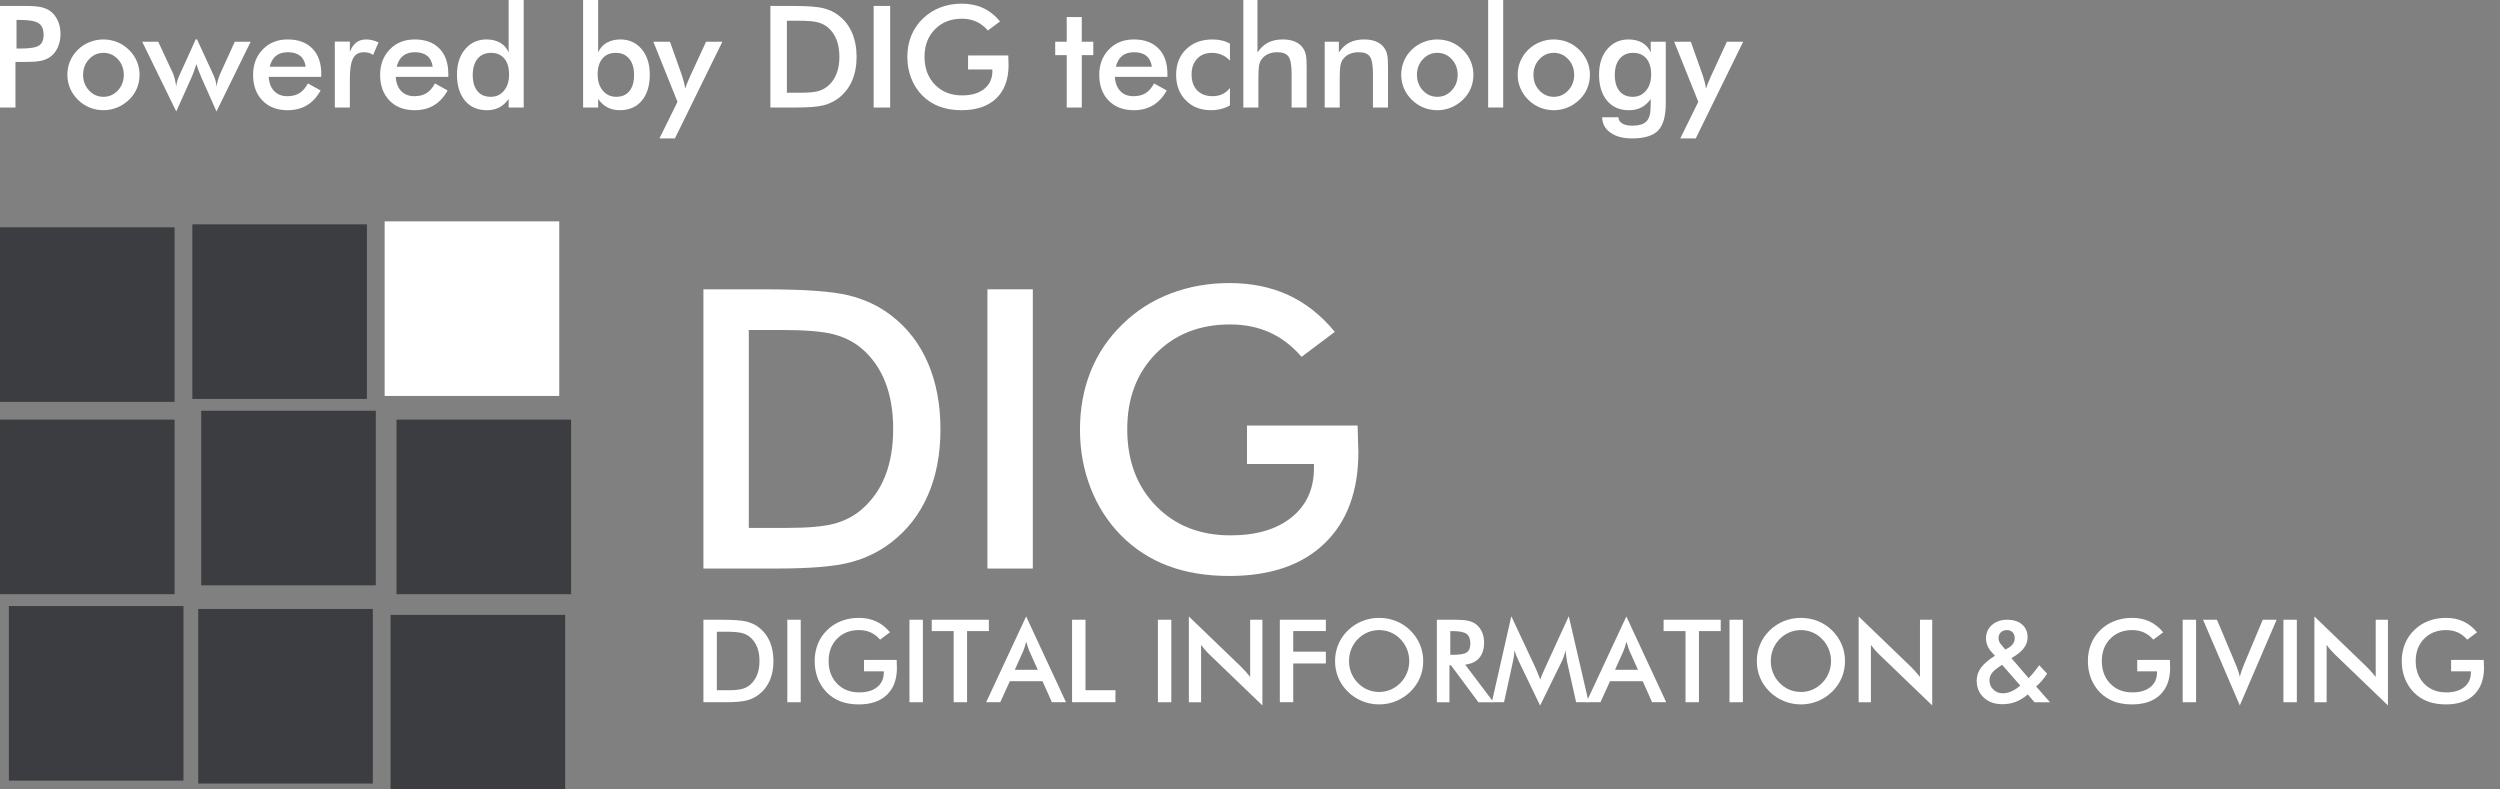 <?xml version="1.0" encoding="utf-8"?>
<!-- Generator: Adobe Illustrator 15.0.0, SVG Export Plug-In . SVG Version: 6.00 Build 0)  -->
<!DOCTYPE svg PUBLIC "-//W3C//DTD SVG 1.1//EN" "http://www.w3.org/Graphics/SVG/1.1/DTD/svg11.dtd">
<svg version="1.1" id="Layer_1" xmlns="http://www.w3.org/2000/svg" xmlns:xlink="http://www.w3.org/1999/xlink" x="0px" y="0px"
	 width="190px" height="60px" viewBox="0 0 190 60" enable-background="new 0 0 190 60" xml:space="preserve">
<rect x="0" y="0" width="190" height="60" fill="#808080" stroke="none"/>
<g>
	<g>
		<path fill="#FFFFFF" d="M0,8.17V0.453h1.895c0.562,0,0.976,0.03,1.24,0.093c0.265,0.062,0.497,0.161,0.692,0.302
			c0.241,0.18,0.432,0.421,0.568,0.726c0.138,0.305,0.205,0.639,0.205,1.004S4.533,3.279,4.396,3.589
			C4.259,3.898,4.07,4.141,3.827,4.316C3.632,4.457,3.4,4.558,3.136,4.617c-0.265,0.059-0.679,0.09-1.239,0.09H1.648H1.176V8.17H0z
			 M1.255,3.689h0.321c0.695,0,1.159-0.076,1.391-0.229c0.232-0.151,0.349-0.422,0.349-0.809c0-0.415-0.124-0.708-0.372-0.878
			c-0.247-0.17-0.704-0.256-1.367-0.256H1.255V3.689z"/>
		<path fill="#FFFFFF" d="M5.119,5.676c0-0.364,0.068-0.71,0.208-1.035c0.137-0.325,0.336-0.613,0.596-0.867
			c0.255-0.249,0.551-0.441,0.883-0.574c0.333-0.133,0.682-0.201,1.046-0.201c0.374,0,0.728,0.068,1.06,0.201
			c0.33,0.133,0.627,0.331,0.891,0.59c0.263,0.258,0.463,0.547,0.598,0.87c0.137,0.323,0.206,0.663,0.206,1.017
			c0,0.369-0.067,0.716-0.203,1.039c-0.135,0.322-0.331,0.609-0.59,0.858C9.538,7.837,9.235,8.036,8.903,8.172
			C8.57,8.307,8.22,8.375,7.852,8.375c-0.361,0-0.708-0.068-1.041-0.203c-0.331-0.136-0.628-0.33-0.888-0.588
			C5.66,7.324,5.46,7.032,5.325,6.709C5.188,6.387,5.119,6.041,5.119,5.676z M6.315,5.687c0,0.467,0.15,0.862,0.452,1.187
			c0.3,0.322,0.665,0.484,1.095,0.484s0.794-0.162,1.095-0.484c0.302-0.324,0.452-0.72,0.452-1.187c0-0.466-0.15-0.861-0.449-1.186
			C8.661,4.178,8.295,4.016,7.862,4.016c-0.43,0-0.795,0.162-1.095,0.485C6.466,4.825,6.315,5.221,6.315,5.687z"/>
		<path fill="#FFFFFF" d="M10.807,3.173h1.218l1.123,2.408c0.046,0.102,0.09,0.241,0.135,0.419c0.043,0.179,0.081,0.373,0.112,0.588
			c0.005-0.127,0.025-0.258,0.063-0.396c0.038-0.137,0.104-0.306,0.195-0.506l1.223-2.698h0.095l1.243,2.698
			c0.078,0.169,0.135,0.326,0.172,0.47s0.06,0.288,0.066,0.432c0.031-0.189,0.072-0.369,0.12-0.537
			c0.05-0.169,0.105-0.322,0.169-0.459l1.102-2.419h1.207L16.452,8.47l-1.154-2.599c-0.088-0.2-0.159-0.378-0.217-0.535
			c-0.057-0.156-0.106-0.31-0.152-0.461c-0.078,0.229-0.146,0.425-0.205,0.588c-0.06,0.164-0.107,0.286-0.144,0.366L13.395,8.47
			L10.807,3.173z"/>
		<path fill="#FFFFFF" d="M19.235,5.687c0-0.784,0.246-1.427,0.735-1.932c0.49-0.505,1.12-0.757,1.89-0.757
			c0.805,0,1.432,0.231,1.882,0.691c0.449,0.46,0.675,1.105,0.675,1.934V5.84h-3.996c0.028,0.462,0.168,0.824,0.417,1.082
			c0.249,0.259,0.581,0.389,0.996,0.389c0.369,0,0.677-0.077,0.923-0.229c0.246-0.153,0.459-0.4,0.643-0.74l0.965,0.532
			c-0.281,0.506-0.629,0.883-1.044,1.13c-0.415,0.248-0.901,0.372-1.46,0.372c-0.801,0-1.439-0.244-1.913-0.732
			C19.473,7.153,19.235,6.502,19.235,5.687z M20.495,5.07h2.736c-0.047-0.358-0.184-0.631-0.411-0.819
			c-0.229-0.188-0.542-0.282-0.938-0.282c-0.376,0-0.679,0.091-0.906,0.274C20.747,4.426,20.586,4.701,20.495,5.07z"/>
		<path fill="#FFFFFF" d="M25.446,8.17V3.162h1.143v0.785c0.123-0.322,0.287-0.561,0.488-0.717c0.201-0.153,0.451-0.232,0.75-0.232
			c0.163,0,0.32,0.021,0.479,0.059c0.156,0.039,0.309,0.094,0.46,0.168l-0.411,0.951c-0.099-0.071-0.204-0.123-0.318-0.157
			c-0.115-0.032-0.241-0.05-0.382-0.05c-0.38,0-0.652,0.152-0.817,0.458c-0.164,0.306-0.248,0.819-0.248,1.54V8.17H25.446z"/>
		<path fill="#FFFFFF" d="M28.89,5.687c0-0.784,0.245-1.427,0.735-1.932s1.12-0.757,1.89-0.757c0.805,0,1.432,0.231,1.882,0.691
			c0.448,0.46,0.675,1.105,0.675,1.934V5.84h-3.996c0.028,0.462,0.168,0.824,0.417,1.082c0.249,0.259,0.581,0.389,0.996,0.389
			c0.369,0,0.676-0.077,0.922-0.229c0.247-0.153,0.46-0.4,0.644-0.74l0.965,0.532c-0.281,0.506-0.629,0.883-1.044,1.13
			c-0.415,0.248-0.901,0.372-1.46,0.372c-0.801,0-1.439-0.244-1.913-0.732C29.127,7.153,28.89,6.502,28.89,5.687z M30.149,5.07
			h2.735c-0.046-0.358-0.183-0.631-0.411-0.819s-0.541-0.282-0.938-0.282c-0.376,0-0.68,0.091-0.907,0.274
			C30.401,4.426,30.24,4.701,30.149,5.07z"/>
		<path fill="#FFFFFF" d="M34.73,5.666c0-0.798,0.208-1.441,0.622-1.932c0.415-0.49,0.956-0.736,1.624-0.736
			c0.407,0,0.756,0.087,1.046,0.257s0.502,0.415,0.635,0.734V0h1.145v8.17h-1.145V7.521c-0.204,0.288-0.441,0.503-0.714,0.644
			s-0.584,0.211-0.936,0.211c-0.706,0-1.262-0.241-1.669-0.725C34.934,7.167,34.73,6.506,34.73,5.666z M35.928,5.697
			c0,0.531,0.119,0.939,0.358,1.229c0.238,0.289,0.575,0.432,1.012,0.432c0.414,0,0.749-0.155,1.006-0.466
			c0.258-0.312,0.385-0.724,0.385-1.236c0-0.517-0.119-0.919-0.36-1.206c-0.241-0.289-0.577-0.434-1.01-0.434
			s-0.772,0.148-1.02,0.446C36.052,4.758,35.928,5.17,35.928,5.697z"/>
		<path fill="#FFFFFF" d="M44.315,8.17V0h1.144v3.989c0.133-0.315,0.347-0.56,0.641-0.732c0.294-0.172,0.645-0.259,1.051-0.259
			c0.664,0,1.203,0.246,1.616,0.736c0.412,0.49,0.618,1.134,0.618,1.932c0,0.84-0.202,1.501-0.608,1.984s-0.962,0.725-1.668,0.725
			c-0.352,0-0.662-0.07-0.936-0.211c-0.272-0.141-0.51-0.355-0.714-0.644V8.17H44.315z M45.422,5.655
			c0,0.511,0.13,0.921,0.393,1.233s0.6,0.469,1.015,0.469c0.432,0,0.768-0.143,1.004-0.432c0.237-0.289,0.355-0.697,0.355-1.229
			c0-0.527-0.123-0.939-0.371-1.235c-0.247-0.298-0.588-0.446-1.02-0.446c-0.433,0-0.77,0.145-1.012,0.434
			C45.544,4.736,45.422,5.139,45.422,5.655z"/>
		<path fill="#FFFFFF" d="M49.655,3.173h1.265l0.917,2.588c0.053,0.158,0.1,0.318,0.141,0.482c0.041,0.163,0.072,0.329,0.097,0.498
			c0.046-0.176,0.155-0.455,0.327-0.838l0.026-0.063l1.233-2.667h1.238l-3.605,7.347h-1.175l1.37-2.782L49.655,3.173z"/>
		<path fill="#FFFFFF" d="M58.549,8.17V0.453h1.692c1.1,0,1.873,0.055,2.321,0.166s0.841,0.297,1.178,0.557
			c0.447,0.342,0.784,0.779,1.016,1.314c0.229,0.535,0.345,1.146,0.345,1.832c0,0.684-0.115,1.289-0.345,1.817
			c-0.231,0.529-0.568,0.965-1.016,1.31c-0.337,0.259-0.721,0.443-1.151,0.554s-1.1,0.167-2.01,0.167h-0.338H58.549z M59.804,7.047
			h1.054c0.58,0,1.015-0.038,1.305-0.116s0.541-0.208,0.757-0.392c0.291-0.249,0.51-0.56,0.656-0.932
			c0.146-0.371,0.218-0.804,0.218-1.297c0-0.492-0.072-0.924-0.218-1.296c-0.146-0.371-0.365-0.683-0.656-0.932
			C62.701,1.9,62.44,1.77,62.136,1.691c-0.304-0.077-0.778-0.115-1.426-0.115h-0.453h-0.453V7.047z"/>
		<path fill="#FFFFFF" d="M66.398,8.17V0.453h1.255V8.17H66.398z"/>
		<path fill="#FFFFFF" d="M68.957,4.327c0-0.582,0.099-1.12,0.298-1.612s0.493-0.926,0.883-1.303
			c0.375-0.368,0.817-0.648,1.322-0.843c0.506-0.193,1.049-0.29,1.624-0.29c0.608,0,1.153,0.11,1.633,0.332s0.907,0.56,1.284,1.018
			l-0.92,0.689c-0.259-0.301-0.554-0.526-0.88-0.674c-0.327-0.147-0.691-0.222-1.096-0.222c-0.837,0-1.521,0.268-2.048,0.804
			c-0.528,0.536-0.793,1.233-0.793,2.09c0,0.872,0.265,1.579,0.793,2.121c0.527,0.543,1.215,0.814,2.058,0.814
			c0.718,0,1.281-0.166,1.692-0.499c0.41-0.333,0.616-0.786,0.616-1.36V5.281h-1.85V4.217h3.057c0,0.053,0.002,0.127,0.005,0.223
			c0.011,0.25,0.016,0.42,0.016,0.508c0,1.085-0.311,1.927-0.934,2.527c-0.623,0.6-1.501,0.9-2.634,0.9
			c-0.633,0-1.196-0.094-1.692-0.279c-0.495-0.187-0.928-0.469-1.301-0.844c-0.365-0.371-0.646-0.809-0.841-1.312
			C69.055,5.438,68.957,4.9,68.957,4.327z"/>
		<path fill="#FFFFFF" d="M80.196,4.19V3.173h0.875V1.297h1.144v1.876h0.875V4.19h-0.875V8.17h-1.144V4.19H80.196z"/>
		<path fill="#FFFFFF" d="M83.544,5.687c0-0.784,0.246-1.427,0.736-1.932c0.489-0.505,1.119-0.757,1.889-0.757
			c0.806,0,1.433,0.231,1.881,0.691c0.45,0.46,0.675,1.105,0.675,1.934V5.84H84.73c0.027,0.462,0.167,0.824,0.416,1.082
			c0.249,0.259,0.581,0.389,0.996,0.389c0.369,0,0.676-0.077,0.923-0.229c0.246-0.153,0.46-0.4,0.643-0.74l0.964,0.532
			c-0.28,0.506-0.628,0.883-1.043,1.13c-0.415,0.248-0.901,0.372-1.46,0.372c-0.801,0-1.438-0.244-1.913-0.732
			C83.782,7.153,83.544,6.502,83.544,5.687z M84.804,5.07h2.735c-0.046-0.358-0.183-0.631-0.411-0.819
			C86.9,4.062,86.587,3.969,86.19,3.969c-0.375,0-0.679,0.091-0.906,0.274C85.056,4.426,84.896,4.701,84.804,5.07z"/>
		<path fill="#FFFFFF" d="M89.386,5.687c0-0.805,0.254-1.453,0.762-1.946c0.507-0.495,1.173-0.742,1.999-0.742
			c0.261,0,0.5,0.027,0.718,0.079c0.217,0.051,0.422,0.13,0.611,0.237v1.292C93.3,4.414,93.095,4.27,92.861,4.168
			s-0.486-0.152-0.757-0.152c-0.468,0-0.842,0.15-1.122,0.45c-0.28,0.299-0.422,0.695-0.422,1.189c0,0.516,0.142,0.92,0.425,1.214
			c0.282,0.293,0.673,0.441,1.172,0.441c0.278,0,0.526-0.053,0.744-0.154c0.217-0.104,0.409-0.258,0.574-0.468v1.323
			c-0.211,0.12-0.437,0.212-0.678,0.271c-0.241,0.062-0.496,0.092-0.767,0.092c-0.784,0-1.421-0.25-1.91-0.749
			C89.63,7.127,89.386,6.481,89.386,5.687z"/>
		<path fill="#FFFFFF" d="M94.493,8.17V0h1.075v3.989c0.229-0.343,0.497-0.595,0.807-0.753s0.686-0.238,1.128-0.238
			c0.371,0,0.686,0.061,0.946,0.178c0.259,0.117,0.464,0.292,0.61,0.524c0.087,0.137,0.15,0.296,0.188,0.479
			c0.039,0.183,0.059,0.502,0.059,0.959V8.17h-1.144V5.603c0-0.657-0.081-1.094-0.24-1.31c-0.159-0.217-0.444-0.324-0.851-0.324
			c-0.268,0-0.505,0.049-0.715,0.147c-0.209,0.099-0.373,0.237-0.492,0.416c-0.085,0.12-0.145,0.273-0.177,0.462
			c-0.033,0.188-0.05,0.487-0.05,0.898V8.17H94.493z"/>
		<path fill="#FFFFFF" d="M100.677,8.17V3.173h1.076v0.816c0.228-0.343,0.496-0.595,0.806-0.753s0.685-0.238,1.128-0.238
			c0.37,0,0.686,0.061,0.946,0.178c0.26,0.117,0.464,0.292,0.609,0.524c0.087,0.137,0.151,0.296,0.189,0.479
			c0.038,0.183,0.058,0.502,0.058,0.959V8.17h-1.145V5.603c0-0.657-0.079-1.094-0.239-1.31c-0.159-0.217-0.443-0.324-0.851-0.324
			c-0.268,0-0.505,0.049-0.715,0.147c-0.209,0.099-0.372,0.237-0.492,0.416c-0.084,0.12-0.144,0.273-0.177,0.462
			s-0.051,0.487-0.051,0.898V8.17H100.677z"/>
		<path fill="#FFFFFF" d="M106.492,5.676c0-0.364,0.068-0.71,0.208-1.035c0.137-0.325,0.336-0.613,0.596-0.867
			c0.255-0.249,0.551-0.441,0.883-0.574c0.333-0.133,0.682-0.201,1.046-0.201c0.374,0,0.728,0.068,1.06,0.201
			c0.33,0.133,0.627,0.331,0.891,0.59c0.263,0.258,0.463,0.547,0.598,0.87c0.137,0.323,0.206,0.663,0.206,1.017
			c0,0.369-0.067,0.716-0.203,1.039c-0.135,0.322-0.332,0.609-0.59,0.858c-0.274,0.264-0.577,0.463-0.909,0.599
			c-0.334,0.135-0.684,0.203-1.052,0.203c-0.361,0-0.708-0.068-1.041-0.203c-0.332-0.136-0.628-0.33-0.888-0.588
			c-0.263-0.26-0.463-0.552-0.599-0.875C106.561,6.387,106.492,6.041,106.492,5.676z M107.688,5.687
			c0,0.467,0.149,0.862,0.451,1.187c0.301,0.322,0.666,0.484,1.096,0.484s0.794-0.162,1.095-0.484
			c0.302-0.324,0.452-0.72,0.452-1.187c0-0.466-0.15-0.861-0.449-1.186c-0.299-0.323-0.665-0.485-1.098-0.485
			c-0.43,0-0.795,0.162-1.096,0.485C107.838,4.825,107.688,5.221,107.688,5.687z"/>
		<path fill="#FFFFFF" d="M113.099,8.17V0h1.144v8.17H113.099z"/>
		<path fill="#FFFFFF" d="M115.345,5.676c0-0.364,0.068-0.71,0.209-1.035c0.137-0.325,0.335-0.613,0.596-0.867
			c0.255-0.249,0.551-0.441,0.882-0.574c0.333-0.133,0.682-0.201,1.046-0.201c0.375,0,0.728,0.068,1.061,0.201
			c0.33,0.133,0.627,0.331,0.891,0.59c0.262,0.258,0.462,0.547,0.598,0.87c0.137,0.323,0.205,0.663,0.205,1.017
			c0,0.369-0.067,0.716-0.203,1.039c-0.134,0.322-0.331,0.609-0.59,0.858c-0.273,0.264-0.577,0.463-0.909,0.599
			c-0.333,0.135-0.684,0.203-1.052,0.203c-0.361,0-0.707-0.068-1.041-0.203c-0.331-0.136-0.628-0.33-0.887-0.588
			c-0.263-0.26-0.463-0.552-0.599-0.875C115.413,6.387,115.345,6.041,115.345,5.676z M116.542,5.687
			c0,0.467,0.149,0.862,0.451,1.187c0.301,0.322,0.665,0.484,1.096,0.484c0.429,0,0.794-0.162,1.095-0.484
			c0.302-0.324,0.452-0.72,0.452-1.187c0-0.466-0.15-0.861-0.45-1.186c-0.299-0.323-0.665-0.485-1.097-0.485
			c-0.431,0-0.795,0.162-1.096,0.485C116.691,4.825,116.542,5.221,116.542,5.687z"/>
		<path fill="#FFFFFF" d="M121.528,5.666c0-0.798,0.207-1.441,0.622-1.932s0.955-0.736,1.623-0.736c0.407,0,0.757,0.087,1.047,0.257
			s0.501,0.415,0.635,0.734V3.173h1.144v4.686c0,0.976-0.195,1.664-0.585,2.063s-1.048,0.598-1.972,0.598
			c-0.689,0-1.238-0.146-1.649-0.438c-0.411-0.292-0.62-0.681-0.627-1.167l1.228-0.006c0.018,0.21,0.117,0.368,0.301,0.477
			c0.183,0.11,0.439,0.165,0.77,0.165c0.488,0,0.84-0.105,1.054-0.316c0.216-0.21,0.323-0.563,0.327-1.059l0.011-0.654
			c-0.204,0.288-0.441,0.503-0.714,0.644c-0.273,0.141-0.584,0.211-0.937,0.211c-0.706,0-1.262-0.241-1.667-0.725
			C121.731,7.167,121.528,6.506,121.528,5.666z M122.725,5.697c0,0.531,0.12,0.939,0.358,1.229s0.576,0.432,1.012,0.432
			c0.412,0,0.746-0.156,1.004-0.469c0.259-0.312,0.388-0.723,0.388-1.233c0-0.517-0.12-0.919-0.36-1.206
			c-0.241-0.289-0.578-0.434-1.01-0.434s-0.771,0.148-1.02,0.446C122.849,4.758,122.725,5.17,122.725,5.697z"/>
		<path fill="#FFFFFF" d="M127.237,3.173h1.266l0.917,2.588c0.053,0.158,0.099,0.318,0.14,0.482c0.04,0.163,0.072,0.329,0.098,0.498
			c0.046-0.176,0.153-0.455,0.326-0.838l0.026-0.063l1.233-2.667h1.238l-3.604,7.347h-1.176l1.37-2.782L127.237,3.173z"/>
	</g>
	<g>
		<rect y="17.275" fill="#3C3D40" width="13.269" height="13.267"/>
		<rect x="14.618" y="17.05" fill="#3C3D40" width="13.268" height="13.268"/>
		<rect x="0.001" y="31.891" fill="#3C3D40" width="13.269" height="13.268"/>
		<rect x="15.292" y="31.217" fill="#3C3D40" width="13.269" height="13.267"/>
		<rect x="30.134" y="31.891" fill="#3C3D40" width="13.268" height="13.268"/>
		<rect x="29.683" y="46.732" fill="#3C3D40" width="13.269" height="13.268"/>
		<rect x="15.066" y="46.282" fill="#3C3D40" width="13.269" height="13.268"/>
		<rect x="0.675" y="46.059" fill="#3C3D40" width="13.269" height="13.267"/>
		<rect x="29.233" y="16.824" fill="#FFFFFF" width="13.27" height="13.268"/>
	</g>
	<g>
		<path fill="#FFFFFF" d="M53.46,43.209v-21.22h4.652c3.023,0,5.152,0.153,6.383,0.458c1.234,0.304,2.312,0.815,3.24,1.531
			c1.228,0.938,2.157,2.144,2.789,3.613c0.634,1.471,0.95,3.149,0.95,5.036c0,1.882-0.316,3.549-0.95,5
			c-0.632,1.454-1.562,2.651-2.789,3.597c-0.928,0.715-1.982,1.224-3.166,1.528c-1.184,0.304-3.027,0.456-5.529,0.456h-0.928H53.46z
			 M56.909,40.121h2.898c1.594,0,2.791-0.106,3.586-0.318c0.799-0.214,1.492-0.572,2.081-1.075c0.802-0.688,1.403-1.542,1.804-2.563
			c0.402-1.022,0.603-2.209,0.603-3.565c0-1.354-0.2-2.543-0.603-3.565c-0.4-1.021-1.002-1.875-1.804-2.562
			c-0.6-0.504-1.315-0.861-2.151-1.074c-0.837-0.213-2.145-0.32-3.922-0.32h-1.246h-1.246V40.121z"/>
		<path fill="#FFFFFF" d="M75.045,43.209v-21.22h3.449v21.22H75.045z"/>
		<path fill="#FFFFFF" d="M82.078,32.645c0-1.604,0.272-3.084,0.819-4.436c0.545-1.354,1.354-2.547,2.427-3.581
			c1.035-1.015,2.247-1.787,3.638-2.319c1.392-0.531,2.879-0.797,4.465-0.797c1.673,0,3.169,0.305,4.488,0.913
			c1.32,0.608,2.498,1.542,3.533,2.797l-2.529,1.898c-0.715-0.831-1.521-1.448-2.42-1.854s-1.904-0.609-3.015-0.609
			c-2.3,0-4.177,0.736-5.63,2.211c-1.455,1.473-2.183,3.389-2.183,5.748c0,2.396,0.728,4.34,2.183,5.832
			c1.453,1.493,3.34,2.239,5.659,2.239c1.971,0,3.522-0.458,4.652-1.373c1.131-0.915,1.696-2.163,1.696-3.744v-0.304h-5.088v-2.928
			h8.406c0,0.146,0.005,0.35,0.015,0.611c0.028,0.691,0.043,1.156,0.043,1.4c0,2.981-0.856,5.297-2.569,6.948
			c-1.712,1.651-4.126,2.476-7.242,2.476c-1.739,0-3.291-0.255-4.652-0.768c-1.363-0.512-2.557-1.285-3.58-2.319
			c-1.006-1.023-1.775-2.228-2.312-3.607C82.347,35.697,82.078,34.219,82.078,32.645z"/>
	</g>
	<g>
		<path fill="#FFFFFF" d="M53.46,53.369V47.1h1.373c0.895,0,1.523,0.045,1.887,0.136c0.364,0.089,0.684,0.239,0.957,0.451
			c0.362,0.276,0.638,0.633,0.825,1.067c0.187,0.436,0.28,0.931,0.28,1.488c0,0.556-0.094,1.049-0.28,1.478
			c-0.188,0.431-0.463,0.783-0.825,1.062c-0.273,0.212-0.584,0.362-0.936,0.452c-0.35,0.09-0.895,0.135-1.634,0.135h-0.274H53.46z
			 M54.479,52.457h0.856c0.47,0,0.823-0.031,1.06-0.096c0.235-0.062,0.439-0.168,0.613-0.316c0.237-0.203,0.415-0.457,0.534-0.758
			c0.118-0.302,0.178-0.652,0.178-1.053c0-0.401-0.06-0.752-0.178-1.053c-0.119-0.302-0.297-0.556-0.534-0.758
			c-0.177-0.149-0.389-0.255-0.635-0.317c-0.248-0.063-0.634-0.096-1.16-0.096h-0.367h-0.367V52.457z"/>
		<path fill="#FFFFFF" d="M59.837,53.369V47.1h1.018v6.27H59.837z"/>
		<path fill="#FFFFFF" d="M61.915,50.247c0-0.475,0.08-0.91,0.242-1.312c0.16-0.398,0.4-0.752,0.717-1.057
			c0.306-0.3,0.664-0.527,1.074-0.685c0.412-0.158,0.851-0.235,1.319-0.235c0.494,0,0.937,0.089,1.325,0.27
			c0.391,0.179,0.738,0.454,1.046,0.826l-0.749,0.56c-0.211-0.245-0.449-0.427-0.714-0.548c-0.267-0.118-0.562-0.18-0.891-0.18
			c-0.681,0-1.235,0.218-1.664,0.654c-0.43,0.435-0.645,1.002-0.645,1.698c0,0.707,0.215,1.282,0.645,1.722
			c0.429,0.441,0.986,0.662,1.672,0.662c0.583,0,1.041-0.135,1.376-0.405c0.333-0.271,0.5-0.64,0.5-1.106v-0.09h-1.503v-0.865h2.483
			c0,0.043,0.002,0.104,0.004,0.182c0.01,0.203,0.014,0.342,0.014,0.412c0,0.882-0.253,1.566-0.76,2.055
			c-0.506,0.488-1.22,0.73-2.14,0.73c-0.514,0-0.972-0.076-1.374-0.226c-0.403-0.151-0.757-0.381-1.059-0.686
			c-0.297-0.303-0.524-0.659-0.684-1.065C61.993,51.149,61.915,50.712,61.915,50.247z"/>
		<path fill="#FFFFFF" d="M69.119,53.369V47.1h1.019v6.27H69.119z"/>
		<path fill="#FFFFFF" d="M70.812,47.963V47.1h4.342v0.863h-1.657v5.406h-1.019v-5.406H70.812z"/>
		<path fill="#FFFFFF" d="M74.949,53.369l3.038-6.518l3.029,6.518h-1.073l-0.712-1.598h-2.483l-0.728,1.598H74.949z M77.125,50.906
			h1.747l-0.642-1.43c-0.037-0.092-0.077-0.196-0.116-0.314c-0.039-0.119-0.08-0.251-0.119-0.397
			c-0.035,0.137-0.072,0.265-0.11,0.384s-0.077,0.228-0.117,0.328L77.125,50.906z"/>
		<path fill="#FFFFFF" d="M81.477,53.369V47.1h1.021v5.357h2.276v0.912H81.477z"/>
		<path fill="#FFFFFF" d="M88.001,53.369V47.1h1.019v6.27H88.001z"/>
		<path fill="#FFFFFF" d="M90.353,53.369v-6.518l3.979,3.832c0.109,0.109,0.218,0.224,0.33,0.348c0.11,0.123,0.228,0.26,0.35,0.415
			V47.1h0.93v6.512l-4.056-3.9c-0.109-0.105-0.214-0.216-0.315-0.333c-0.101-0.118-0.197-0.24-0.288-0.368v4.359H90.353z"/>
		<path fill="#FFFFFF" d="M97.267,53.369V47.1h3.498v0.863h-2.479v1.564h2.479v0.895h-2.479v2.947H97.267z"/>
		<path fill="#FFFFFF" d="M101.464,50.242c0-0.447,0.083-0.869,0.248-1.266c0.166-0.396,0.408-0.751,0.729-1.064
			c0.32-0.311,0.683-0.548,1.087-0.711c0.405-0.162,0.835-0.242,1.29-0.242c0.451,0,0.879,0.08,1.282,0.242
			c0.404,0.163,0.765,0.4,1.085,0.711c0.32,0.316,0.562,0.674,0.73,1.071c0.167,0.396,0.25,0.817,0.25,1.259
			c0,0.446-0.083,0.867-0.25,1.266c-0.168,0.396-0.41,0.751-0.73,1.064c-0.322,0.311-0.686,0.549-1.092,0.715
			c-0.405,0.166-0.83,0.248-1.275,0.248c-0.452,0-0.882-0.084-1.292-0.251c-0.409-0.167-0.771-0.405-1.085-0.712
			c-0.32-0.313-0.562-0.666-0.729-1.061C101.547,51.116,101.464,50.693,101.464,50.242z M102.526,50.242
			c0,0.316,0.056,0.617,0.171,0.9c0.114,0.283,0.279,0.537,0.497,0.761c0.217,0.223,0.463,0.394,0.74,0.511
			c0.276,0.117,0.572,0.175,0.883,0.175c0.306,0,0.595-0.058,0.87-0.175s0.524-0.288,0.743-0.511c0.218-0.224,0.385-0.478,0.5-0.761
			c0.115-0.285,0.173-0.586,0.173-0.9c0-0.316-0.058-0.618-0.173-0.904c-0.115-0.287-0.282-0.542-0.5-0.765
			c-0.211-0.22-0.455-0.39-0.733-0.508c-0.279-0.119-0.572-0.179-0.88-0.179c-0.309,0-0.603,0.06-0.88,0.177
			c-0.278,0.117-0.526,0.287-0.743,0.51c-0.218,0.221-0.383,0.474-0.497,0.76C102.582,49.619,102.526,49.922,102.526,50.242z"/>
		<path fill="#FFFFFF" d="M109.202,53.369V47.1h1.422c0.416,0,0.74,0.027,0.97,0.08c0.23,0.056,0.426,0.144,0.589,0.269
			c0.193,0.151,0.344,0.347,0.449,0.585s0.16,0.501,0.16,0.784c0,0.503-0.123,0.897-0.366,1.183
			c-0.241,0.283-0.601,0.455-1.073,0.512l2.158,2.857h-1.152l-2.086-2.811h-0.115v2.811H109.202z M110.222,49.767h0.184
			c0.54,0,0.898-0.063,1.075-0.19c0.177-0.125,0.265-0.348,0.265-0.668c0-0.347-0.095-0.59-0.284-0.73
			c-0.19-0.143-0.542-0.215-1.056-0.215h-0.184V49.767z"/>
		<path fill="#FFFFFF" d="M113.379,53.369l1.481-6.536l1.853,3.958c0.028,0.062,0.072,0.166,0.131,0.312
			c0.059,0.145,0.13,0.326,0.213,0.539c0.061-0.18,0.154-0.408,0.283-0.686c0.034-0.073,0.061-0.13,0.077-0.171l1.811-3.953
			l1.512,6.536h-0.954l-0.694-3.096c-0.011-0.049-0.029-0.184-0.056-0.402c-0.021-0.184-0.042-0.336-0.06-0.455
			c-0.025,0.144-0.061,0.285-0.108,0.428c-0.048,0.145-0.107,0.289-0.179,0.438l-1.641,3.34l-1.64-3.408
			c-0.068-0.141-0.128-0.275-0.178-0.407c-0.051-0.132-0.094-0.261-0.13-0.39c-0.004,0.132-0.016,0.269-0.033,0.412
			c-0.02,0.145-0.047,0.295-0.084,0.452l-0.675,3.089H113.379z"/>
		<path fill="#FFFFFF" d="M120.565,53.369l3.037-6.518l3.03,6.518h-1.073l-0.712-1.598h-2.484l-0.728,1.598H120.565z
			 M122.741,50.906h1.746l-0.642-1.43c-0.036-0.092-0.076-0.196-0.115-0.314c-0.04-0.119-0.081-0.251-0.12-0.397
			c-0.034,0.137-0.071,0.265-0.109,0.384s-0.078,0.228-0.117,0.328L122.741,50.906z"/>
		<path fill="#FFFFFF" d="M126.434,47.963V47.1h4.342v0.863h-1.657v5.406h-1.02v-5.406H126.434z"/>
		<path fill="#FFFFFF" d="M131.441,53.369V47.1h1.018v6.27H131.441z"/>
		<path fill="#FFFFFF" d="M133.519,50.242c0-0.447,0.083-0.869,0.248-1.266c0.166-0.396,0.408-0.751,0.729-1.064
			c0.32-0.311,0.682-0.548,1.087-0.711c0.406-0.162,0.835-0.242,1.29-0.242c0.45,0,0.879,0.08,1.281,0.242
			c0.405,0.163,0.766,0.4,1.087,0.711c0.319,0.316,0.562,0.674,0.729,1.071c0.168,0.396,0.25,0.817,0.25,1.259
			c0,0.446-0.082,0.867-0.25,1.266c-0.167,0.396-0.41,0.751-0.729,1.064c-0.323,0.311-0.688,0.549-1.093,0.715
			c-0.404,0.166-0.83,0.248-1.275,0.248c-0.452,0-0.882-0.084-1.291-0.251c-0.41-0.167-0.772-0.405-1.086-0.712
			c-0.32-0.313-0.562-0.666-0.729-1.061C133.602,51.116,133.519,50.693,133.519,50.242z M134.58,50.242
			c0,0.316,0.058,0.617,0.172,0.9s0.279,0.537,0.497,0.761c0.217,0.223,0.464,0.394,0.74,0.511s0.571,0.175,0.883,0.175
			c0.306,0,0.596-0.058,0.871-0.175s0.522-0.288,0.743-0.511c0.218-0.224,0.383-0.478,0.499-0.761
			c0.115-0.285,0.173-0.586,0.173-0.9c0-0.316-0.058-0.618-0.173-0.904c-0.116-0.287-0.281-0.542-0.499-0.765
			c-0.211-0.22-0.456-0.39-0.733-0.508c-0.28-0.119-0.572-0.179-0.881-0.179s-0.602,0.06-0.881,0.177
			c-0.277,0.117-0.525,0.287-0.742,0.51c-0.218,0.221-0.383,0.474-0.497,0.76S134.58,49.922,134.58,50.242z"/>
		<path fill="#FFFFFF" d="M141.259,53.369v-6.518l3.979,3.832c0.108,0.109,0.218,0.224,0.329,0.348
			c0.111,0.123,0.229,0.26,0.351,0.415V47.1h0.93v6.512l-4.056-3.9c-0.109-0.105-0.214-0.216-0.315-0.333
			c-0.101-0.118-0.197-0.24-0.288-0.368v4.359H141.259z"/>
		<path fill="#FFFFFF" d="M150.228,51.729c0-0.357,0.11-0.686,0.332-0.987c0.223-0.301,0.574-0.604,1.058-0.905l-0.253-0.274
			c-0.139-0.151-0.245-0.317-0.319-0.497c-0.073-0.18-0.111-0.361-0.111-0.547c0-0.414,0.151-0.754,0.452-1.02
			c0.302-0.266,0.689-0.398,1.163-0.398s0.851,0.119,1.128,0.359c0.278,0.24,0.418,0.563,0.418,0.973
			c0,0.305-0.098,0.584-0.293,0.837c-0.194,0.253-0.506,0.503-0.935,0.751l1.306,1.517c0.127-0.126,0.255-0.27,0.387-0.429
			s0.271-0.344,0.419-0.552l0.6,0.638c-0.113,0.184-0.241,0.355-0.381,0.52s-0.291,0.318-0.453,0.461l1.053,1.195h-1.179
			l-0.504-0.596c-0.296,0.254-0.603,0.442-0.914,0.562c-0.313,0.122-0.656,0.183-1.031,0.183c-0.574,0-1.042-0.167-1.401-0.501
			S150.228,52.254,150.228,51.729z M151.2,51.703c0,0.277,0.096,0.512,0.291,0.702c0.193,0.191,0.433,0.286,0.722,0.286
			c0.215,0,0.432-0.048,0.652-0.146c0.22-0.097,0.444-0.243,0.675-0.441l-1.38-1.579l-0.157,0.106
			c-0.299,0.195-0.508,0.372-0.625,0.534C151.259,51.326,151.2,51.506,151.2,51.703z M151.889,48.5c0,0.088,0.017,0.174,0.05,0.257
			s0.084,0.161,0.153,0.235l0.315,0.376l0.232-0.132c0.161-0.095,0.28-0.204,0.362-0.328c0.081-0.124,0.12-0.264,0.12-0.418
			c0-0.176-0.054-0.321-0.163-0.435c-0.11-0.111-0.252-0.169-0.427-0.169c-0.193,0-0.348,0.058-0.467,0.172
			C151.948,48.173,151.889,48.319,151.889,48.5z"/>
		<path fill="#FFFFFF" d="M158.679,50.247c0-0.475,0.08-0.91,0.242-1.312c0.16-0.398,0.4-0.752,0.717-1.057
			c0.306-0.3,0.664-0.527,1.075-0.685c0.411-0.158,0.85-0.235,1.318-0.235c0.495,0,0.937,0.089,1.326,0.27
			c0.39,0.179,0.738,0.454,1.045,0.826l-0.749,0.56c-0.211-0.245-0.448-0.427-0.714-0.548c-0.267-0.118-0.562-0.18-0.891-0.18
			c-0.68,0-1.234,0.218-1.664,0.654c-0.43,0.435-0.645,1.002-0.645,1.698c0,0.707,0.215,1.282,0.645,1.722
			c0.43,0.441,0.987,0.662,1.672,0.662c0.583,0,1.041-0.135,1.376-0.405c0.333-0.271,0.5-0.64,0.5-1.106v-0.09h-1.503v-0.865h2.483
			c0,0.043,0.001,0.104,0.004,0.182c0.01,0.203,0.014,0.342,0.014,0.412c0,0.882-0.253,1.566-0.759,2.055
			c-0.507,0.488-1.221,0.73-2.141,0.73c-0.513,0-0.972-0.076-1.374-0.226c-0.402-0.151-0.756-0.381-1.058-0.686
			c-0.298-0.303-0.524-0.659-0.684-1.065C158.758,51.149,158.679,50.712,158.679,50.247z"/>
		<path fill="#FFFFFF" d="M165.884,53.369V47.1h1.018v6.27H165.884z"/>
		<path fill="#FFFFFF" d="M167.431,47.1h1.057l1.405,3.34c0.083,0.193,0.151,0.373,0.206,0.538c0.054,0.163,0.096,0.319,0.127,0.469
			c0.037-0.157,0.084-0.32,0.142-0.489c0.058-0.168,0.125-0.341,0.201-0.518l1.4-3.34h1.055l-2.798,6.512L167.431,47.1z"/>
		<path fill="#FFFFFF" d="M173.541,53.369V47.1h1.019v6.27H173.541z"/>
		<path fill="#FFFFFF" d="M175.894,53.369v-6.518l3.979,3.832c0.108,0.109,0.218,0.224,0.33,0.348
			c0.11,0.123,0.228,0.26,0.351,0.415V47.1h0.929v6.512l-4.056-3.9c-0.109-0.105-0.214-0.216-0.314-0.333
			c-0.102-0.118-0.198-0.24-0.289-0.368v4.359H175.894z"/>
		<path fill="#FFFFFF" d="M182.532,50.247c0-0.475,0.08-0.91,0.243-1.312c0.16-0.398,0.399-0.752,0.716-1.057
			c0.307-0.3,0.664-0.527,1.075-0.685c0.412-0.158,0.851-0.235,1.319-0.235c0.494,0,0.936,0.089,1.326,0.27
			c0.389,0.179,0.737,0.454,1.044,0.826l-0.748,0.56c-0.211-0.245-0.449-0.427-0.715-0.548c-0.266-0.118-0.562-0.18-0.891-0.18
			c-0.68,0-1.233,0.218-1.664,0.654c-0.429,0.435-0.644,1.002-0.644,1.698c0,0.707,0.215,1.282,0.644,1.722
			c0.431,0.441,0.987,0.662,1.673,0.662c0.582,0,1.04-0.135,1.375-0.405c0.333-0.271,0.501-0.64,0.501-1.106v-0.09h-1.504v-0.865
			h2.483c0,0.043,0.002,0.104,0.005,0.182c0.009,0.203,0.013,0.342,0.013,0.412c0,0.882-0.253,1.566-0.758,2.055
			c-0.507,0.488-1.221,0.73-2.141,0.73c-0.514,0-0.973-0.076-1.374-0.226c-0.403-0.151-0.757-0.381-1.059-0.686
			c-0.297-0.303-0.524-0.659-0.684-1.065C182.612,51.149,182.532,50.712,182.532,50.247z"/>
	</g>
</g>
</svg>
